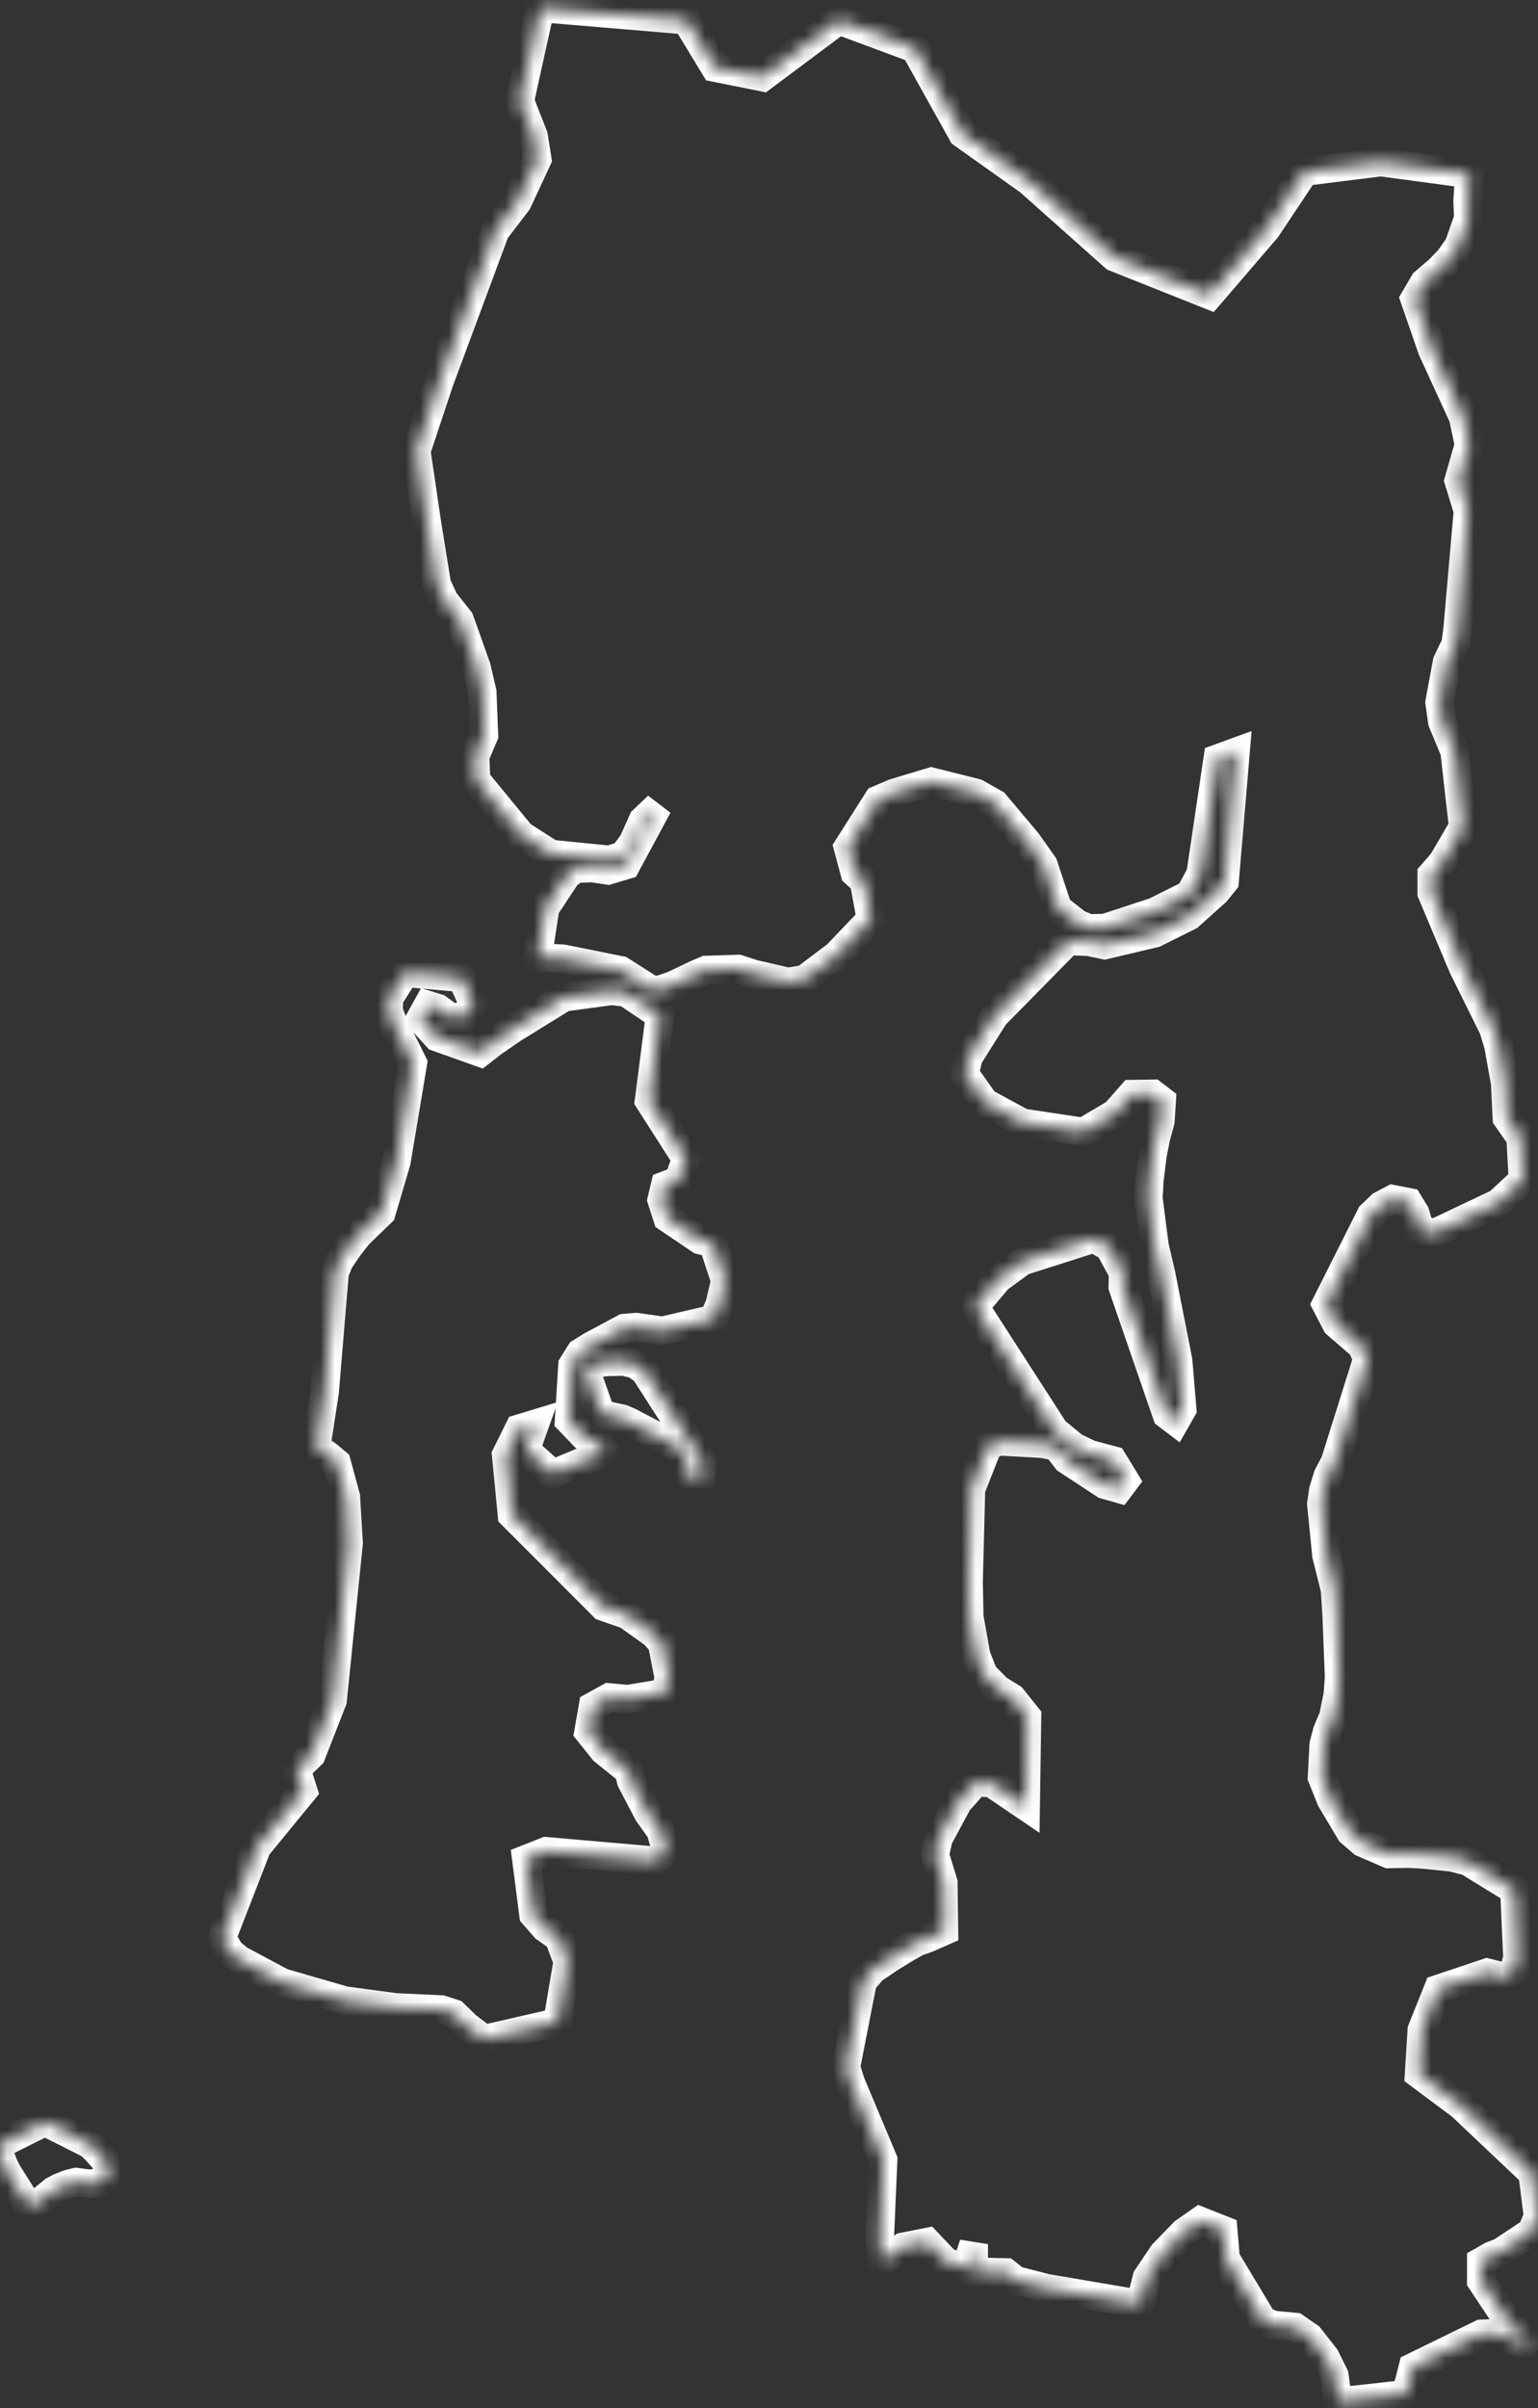 <svg width="108" height="169" viewBox="0 0 108 169" fill="none" xmlns="http://www.w3.org/2000/svg">
<rect x="0" y="0" width="108" height="169" fill="#333333" stroke="none"/>
<mask id="path-1-inside-1_95_3255" fill="white">
<path d="M7.68 152.567L7.032 153.19L6.264 153.262L5.352 153.142L4.848 153.262L4.176 153.525L3.768 153.74L2.544 154.746L2.256 154.698L1.728 154.387L0.552 152.52L0.336 152.113L0.144 151.658L0 151.203L0.096 150.437L2.976 149.001L3.384 149.025L6.288 150.485L6.624 150.796L7.392 151.634L7.68 152.567ZM49.296 102.495L49.224 104.075L48.576 103.955L48.264 102.735L48.096 102.28L47.88 101.873L47.352 101.442L44.16 99.767L43.704 99.575L42.6 99.336L42.12 99.001L41.184 96.344L41.28 95.889L41.832 95.674L42.624 95.578L43.8 95.554L44.616 95.746L45.264 96.224L49.296 102.495ZM33.24 70.446L32.568 71.38H31.608L30.744 70.757L30.048 70.542L29.52 71.499L30.696 72.792L33.72 73.869L34.608 73.175L36 72.218L39.6 69.992L42.96 69.537L43.968 69.656L46.344 71.26L45.576 77.244L48.192 81.337L47.64 82.845L46.704 83.204L46.464 84.209L46.872 85.478L49.176 87.033L50.064 87.249L50.928 89.882L50.544 91.533L50.112 92.562L46.536 93.4L44.664 93.137L43.848 93.209L41.52 94.453L40.752 94.932L40.2 95.817L39.96 99.695L41.04 100.82L41.952 101.299L42.504 101.921L38.808 103.453L36.912 101.753L37.56 99.934L36.456 100.269L35.544 102.112L35.952 106.325L42.384 112.763L44.04 113.338L45.912 114.678L46.488 115.301L46.968 117.766L46.704 118.819L44.064 119.25L42.768 119.13L41.64 119.753L41.328 121.548L42.384 122.864L44.136 124.276L44.328 124.994L45.504 127.244L46.392 128.489L46.8 129.925L46.008 130.595L38.352 129.925L36.96 130.475L37.464 134.377L38.28 135.31L39.24 135.98L39.864 137.656L39.168 141.797L38.496 142.084L33.984 143.113L32.784 142.204L31.872 141.318L30.984 141.031L27.816 140.887L24.216 140.408L19.824 139.14L16.776 137.512L16.152 136.986L15.576 136.004L18.048 129.638L21.288 125.688L20.808 124.181L21.864 123.151L23.352 119.346L24.48 108.312L24.288 105.056L23.64 102.663L23.04 102.16L22.2 101.562L22.8 97.66L23.496 89.307L23.832 88.493L24.48 87.536L25.176 86.65L26.784 85.095L27.84 81.504L28.992 74.611L27.672 71.954L27.288 70.973L27.312 70.063L28.44 68.268L32.424 68.627L33.24 70.446ZM37.944 0.556L48.192 1.418L50.208 4.745L53.544 5.415L58.896 1.418L64.248 3.404L67.584 9.388L72.264 12.715L78.264 18.052L84.936 20.709L88.944 16.042L91.608 12.045L96.96 11.375L103.176 12.212L103.056 14.103L103.104 15.324L102.432 17.239L101.76 18.196L101.04 18.938L100.008 19.824L99.336 20.973L100.56 24.515L102.744 29.278L103.152 31.217L102.432 33.73L103.08 35.86L102.36 44.094L102.216 45.195L101.616 46.464L101.088 49.288L101.28 50.652L102.144 52.734L102.744 58.024L101.304 60.489L100.536 61.375V62.667L102.72 67.861L104.856 72.17L105.216 73.343L105.696 76.023L105.816 78.465L106.776 79.829L106.944 82.821L105.216 84.424L100.776 86.531L99.72 86.339L99.384 85.166L98.904 84.377L97.8 84.161L96.984 84.592L96.264 85.286L93.12 91.533L93.84 92.921L95.616 94.453L96.024 95.363L93.744 102.615L93.24 103.572L92.928 104.578L92.784 105.559L93.144 109.149L93.744 111.543L93.864 113.386L94.032 117.742L93.936 118.987L93.624 120.495L93.192 121.524L92.952 122.433L92.832 124.731L93.456 126.287L94.824 128.585L95.688 129.327L97.512 130.116L98.88 130.092L99.84 130.14L101.976 130.356L103.08 130.643L106.344 132.653L106.56 137.417L106.32 138.302L105.672 138.757L104.424 138.446L100.992 139.595L99.84 142.467L99.648 145.578L102.6 147.78L107.616 152.52L108 155.535L107.568 156.612L105.408 158.049L104.736 158.312L104.016 158.719V160.083L105.768 162.716L107.736 164.942L105.168 163.745L104.016 163.793L99.216 166.139L98.736 168.029L93.96 168.556L93.696 166.713L93.072 165.445L91.944 164.008L90.936 163.314L89.4 163.171L88.68 162.859L86.064 158.503L85.896 156.517L84.264 155.87L83.136 156.66L81.672 158.168L80.544 159.844L80.064 161.711L73.464 160.586L71.328 160.035L70.632 159.485L68.376 159.437V157.498L67.848 159.102L67.272 159.054L66.408 158.719L65.112 157.354L63.408 157.69L61.92 158.719L61.776 157.091L62.016 151.586L59.736 146.153L59.4 145.076L60.576 139.068L61.296 138.23L62.616 137.345L63.6 136.746L64.392 136.292L65.088 136.052L66.288 135.526L66.24 132.127L65.64 130.164L65.904 129.015L67.272 126.478L68.496 125.09L69.624 125.138L72.024 126.765L72.12 120.471L71.064 119.154L70.056 118.532L69.072 117.527L68.544 116.186L68.064 113.482L68.016 111.016L68.184 104.506L69.384 101.466L70.152 101.155L73.2 101.323L74.184 101.514L74.904 102.447L77.568 104.195L78.576 104.482L79.008 103.908L78.144 102.495L76.536 102.065L75.432 101.538L74.064 100.413L68.448 91.701L70.104 89.738L71.784 88.517L76.8 86.914L77.88 87.512L78.864 89.307L78.84 90.312L81.936 99.288L82.536 99.743L83.016 98.905L82.728 95.482L81.528 89.403L81.072 87.44L80.64 84.089L80.712 82.821L80.928 81.073L81.168 79.853L81.48 78.704L81.576 77.244L80.952 76.765L79.488 76.789L78.312 78.129L76.08 79.446L71.784 78.8L69.144 77.364L67.728 75.353L68.016 74.18L69.84 71.284L75 66.042L76.416 66.09L77.568 66.329L81.096 65.492L83.496 64.295L85.392 62.596L85.992 61.854L86.76 52.782L85.512 53.237L84.312 61.327L83.544 62.763L81.096 63.984L77.592 65.133L76.44 65.157L75.648 64.822L74.28 63.745L73.272 60.705L72.12 59.077L69.864 56.397L68.544 55.654L65.4 54.865L62.784 55.654L61.656 56.133L59.544 59.46L60.024 61.255L60.672 61.854L61.152 64.51L58.752 67.024L56.496 68.723L55.344 68.915L52.944 68.364L51.84 68.005L49.584 68.077L48.912 68.364L47.256 69.154L46.344 69.465L45.768 69.489L43.584 68.101L39.528 67.287L37.752 67.191L38.28 63.721L39.816 61.399L40.44 60.968L41.568 60.92L42.696 61.088L43.968 60.705L46.2 56.564L45.144 57.569L44.448 59.125L43.776 60.035L42.792 60.346L38.688 59.939L36.6 58.599L33.432 54.745L33.36 53.069L33.984 51.609L33.864 48.57L33.456 46.822L32.28 43.519L31.2 42.155L30.672 41.006L29.976 36.698L29.232 31.648L30.864 26.741L34.776 16.21L36.336 14.175L37.728 11.183L37.464 9.532L36.504 7.09L37.944 0.556Z"/>
</mask>
<path d="M7.68 152.567L7.032 153.19L6.264 153.262L5.352 153.142L4.848 153.262L4.176 153.525L3.768 153.74L2.544 154.746L2.256 154.698L1.728 154.387L0.552 152.52L0.336 152.113L0.144 151.658L0 151.203L0.096 150.437L2.976 149.001L3.384 149.025L6.288 150.485L6.624 150.796L7.392 151.634L7.68 152.567ZM49.296 102.495L49.224 104.075L48.576 103.955L48.264 102.735L48.096 102.28L47.88 101.873L47.352 101.442L44.16 99.767L43.704 99.575L42.6 99.336L42.12 99.001L41.184 96.344L41.28 95.889L41.832 95.674L42.624 95.578L43.8 95.554L44.616 95.746L45.264 96.224L49.296 102.495ZM33.24 70.446L32.568 71.38H31.608L30.744 70.757L30.048 70.542L29.52 71.499L30.696 72.792L33.72 73.869L34.608 73.175L36 72.218L39.6 69.992L42.96 69.537L43.968 69.656L46.344 71.26L45.576 77.244L48.192 81.337L47.64 82.845L46.704 83.204L46.464 84.209L46.872 85.478L49.176 87.033L50.064 87.249L50.928 89.882L50.544 91.533L50.112 92.562L46.536 93.4L44.664 93.137L43.848 93.209L41.52 94.453L40.752 94.932L40.2 95.817L39.96 99.695L41.04 100.82L41.952 101.299L42.504 101.921L38.808 103.453L36.912 101.753L37.56 99.934L36.456 100.269L35.544 102.112L35.952 106.325L42.384 112.763L44.04 113.338L45.912 114.678L46.488 115.301L46.968 117.766L46.704 118.819L44.064 119.25L42.768 119.13L41.64 119.753L41.328 121.548L42.384 122.864L44.136 124.276L44.328 124.994L45.504 127.244L46.392 128.489L46.8 129.925L46.008 130.595L38.352 129.925L36.96 130.475L37.464 134.377L38.28 135.31L39.24 135.98L39.864 137.656L39.168 141.797L38.496 142.084L33.984 143.113L32.784 142.204L31.872 141.318L30.984 141.031L27.816 140.887L24.216 140.408L19.824 139.14L16.776 137.512L16.152 136.986L15.576 136.004L18.048 129.638L21.288 125.688L20.808 124.181L21.864 123.151L23.352 119.346L24.48 108.312L24.288 105.056L23.64 102.663L23.04 102.16L22.2 101.562L22.8 97.66L23.496 89.307L23.832 88.493L24.48 87.536L25.176 86.65L26.784 85.095L27.84 81.504L28.992 74.611L27.672 71.954L27.288 70.973L27.312 70.063L28.44 68.268L32.424 68.627L33.24 70.446ZM37.944 0.556L48.192 1.418L50.208 4.745L53.544 5.415L58.896 1.418L64.248 3.404L67.584 9.388L72.264 12.715L78.264 18.052L84.936 20.709L88.944 16.042L91.608 12.045L96.96 11.375L103.176 12.212L103.056 14.103L103.104 15.324L102.432 17.239L101.76 18.196L101.04 18.938L100.008 19.824L99.336 20.973L100.56 24.515L102.744 29.278L103.152 31.217L102.432 33.73L103.08 35.86L102.36 44.094L102.216 45.195L101.616 46.464L101.088 49.288L101.28 50.652L102.144 52.734L102.744 58.024L101.304 60.489L100.536 61.375V62.667L102.72 67.861L104.856 72.17L105.216 73.343L105.696 76.023L105.816 78.465L106.776 79.829L106.944 82.821L105.216 84.424L100.776 86.531L99.72 86.339L99.384 85.166L98.904 84.377L97.8 84.161L96.984 84.592L96.264 85.286L93.12 91.533L93.84 92.921L95.616 94.453L96.024 95.363L93.744 102.615L93.24 103.572L92.928 104.578L92.784 105.559L93.144 109.149L93.744 111.543L93.864 113.386L94.032 117.742L93.936 118.987L93.624 120.495L93.192 121.524L92.952 122.433L92.832 124.731L93.456 126.287L94.824 128.585L95.688 129.327L97.512 130.116L98.88 130.092L99.84 130.14L101.976 130.356L103.08 130.643L106.344 132.653L106.56 137.417L106.32 138.302L105.672 138.757L104.424 138.446L100.992 139.595L99.84 142.467L99.648 145.578L102.6 147.78L107.616 152.52L108 155.535L107.568 156.612L105.408 158.049L104.736 158.312L104.016 158.719V160.083L105.768 162.716L107.736 164.942L105.168 163.745L104.016 163.793L99.216 166.139L98.736 168.029L93.96 168.556L93.696 166.713L93.072 165.445L91.944 164.008L90.936 163.314L89.4 163.171L88.68 162.859L86.064 158.503L85.896 156.517L84.264 155.87L83.136 156.66L81.672 158.168L80.544 159.844L80.064 161.711L73.464 160.586L71.328 160.035L70.632 159.485L68.376 159.437V157.498L67.848 159.102L67.272 159.054L66.408 158.719L65.112 157.354L63.408 157.69L61.92 158.719L61.776 157.091L62.016 151.586L59.736 146.153L59.4 145.076L60.576 139.068L61.296 138.23L62.616 137.345L63.6 136.746L64.392 136.292L65.088 136.052L66.288 135.526L66.24 132.127L65.64 130.164L65.904 129.015L67.272 126.478L68.496 125.09L69.624 125.138L72.024 126.765L72.12 120.471L71.064 119.154L70.056 118.532L69.072 117.527L68.544 116.186L68.064 113.482L68.016 111.016L68.184 104.506L69.384 101.466L70.152 101.155L73.2 101.323L74.184 101.514L74.904 102.447L77.568 104.195L78.576 104.482L79.008 103.908L78.144 102.495L76.536 102.065L75.432 101.538L74.064 100.413L68.448 91.701L70.104 89.738L71.784 88.517L76.8 86.914L77.88 87.512L78.864 89.307L78.84 90.312L81.936 99.288L82.536 99.743L83.016 98.905L82.728 95.482L81.528 89.403L81.072 87.44L80.64 84.089L80.712 82.821L80.928 81.073L81.168 79.853L81.48 78.704L81.576 77.244L80.952 76.765L79.488 76.789L78.312 78.129L76.08 79.446L71.784 78.8L69.144 77.364L67.728 75.353L68.016 74.18L69.84 71.284L75 66.042L76.416 66.09L77.568 66.329L81.096 65.492L83.496 64.295L85.392 62.596L85.992 61.854L86.76 52.782L85.512 53.237L84.312 61.327L83.544 62.763L81.096 63.984L77.592 65.133L76.44 65.157L75.648 64.822L74.28 63.745L73.272 60.705L72.12 59.077L69.864 56.397L68.544 55.654L65.4 54.865L62.784 55.654L61.656 56.133L59.544 59.46L60.024 61.255L60.672 61.854L61.152 64.51L58.752 67.024L56.496 68.723L55.344 68.915L52.944 68.364L51.84 68.005L49.584 68.077L48.912 68.364L47.256 69.154L46.344 69.465L45.768 69.489L43.584 68.101L39.528 67.287L37.752 67.191L38.28 63.721L39.816 61.399L40.44 60.968L41.568 60.92L42.696 61.088L43.968 60.705L46.2 56.564L45.144 57.569L44.448 59.125L43.776 60.035L42.792 60.346L38.688 59.939L36.6 58.599L33.432 54.745L33.36 53.069L33.984 51.609L33.864 48.57L33.456 46.822L32.28 43.519L31.2 42.155L30.672 41.006L29.976 36.698L29.232 31.648L30.864 26.741L34.776 16.21L36.336 14.175L37.728 11.183L37.464 9.532L36.504 7.09L37.944 0.556Z" stroke="white" stroke-width="2" mask="url(#path-1-inside-1_95_3255)"/>
</svg>
